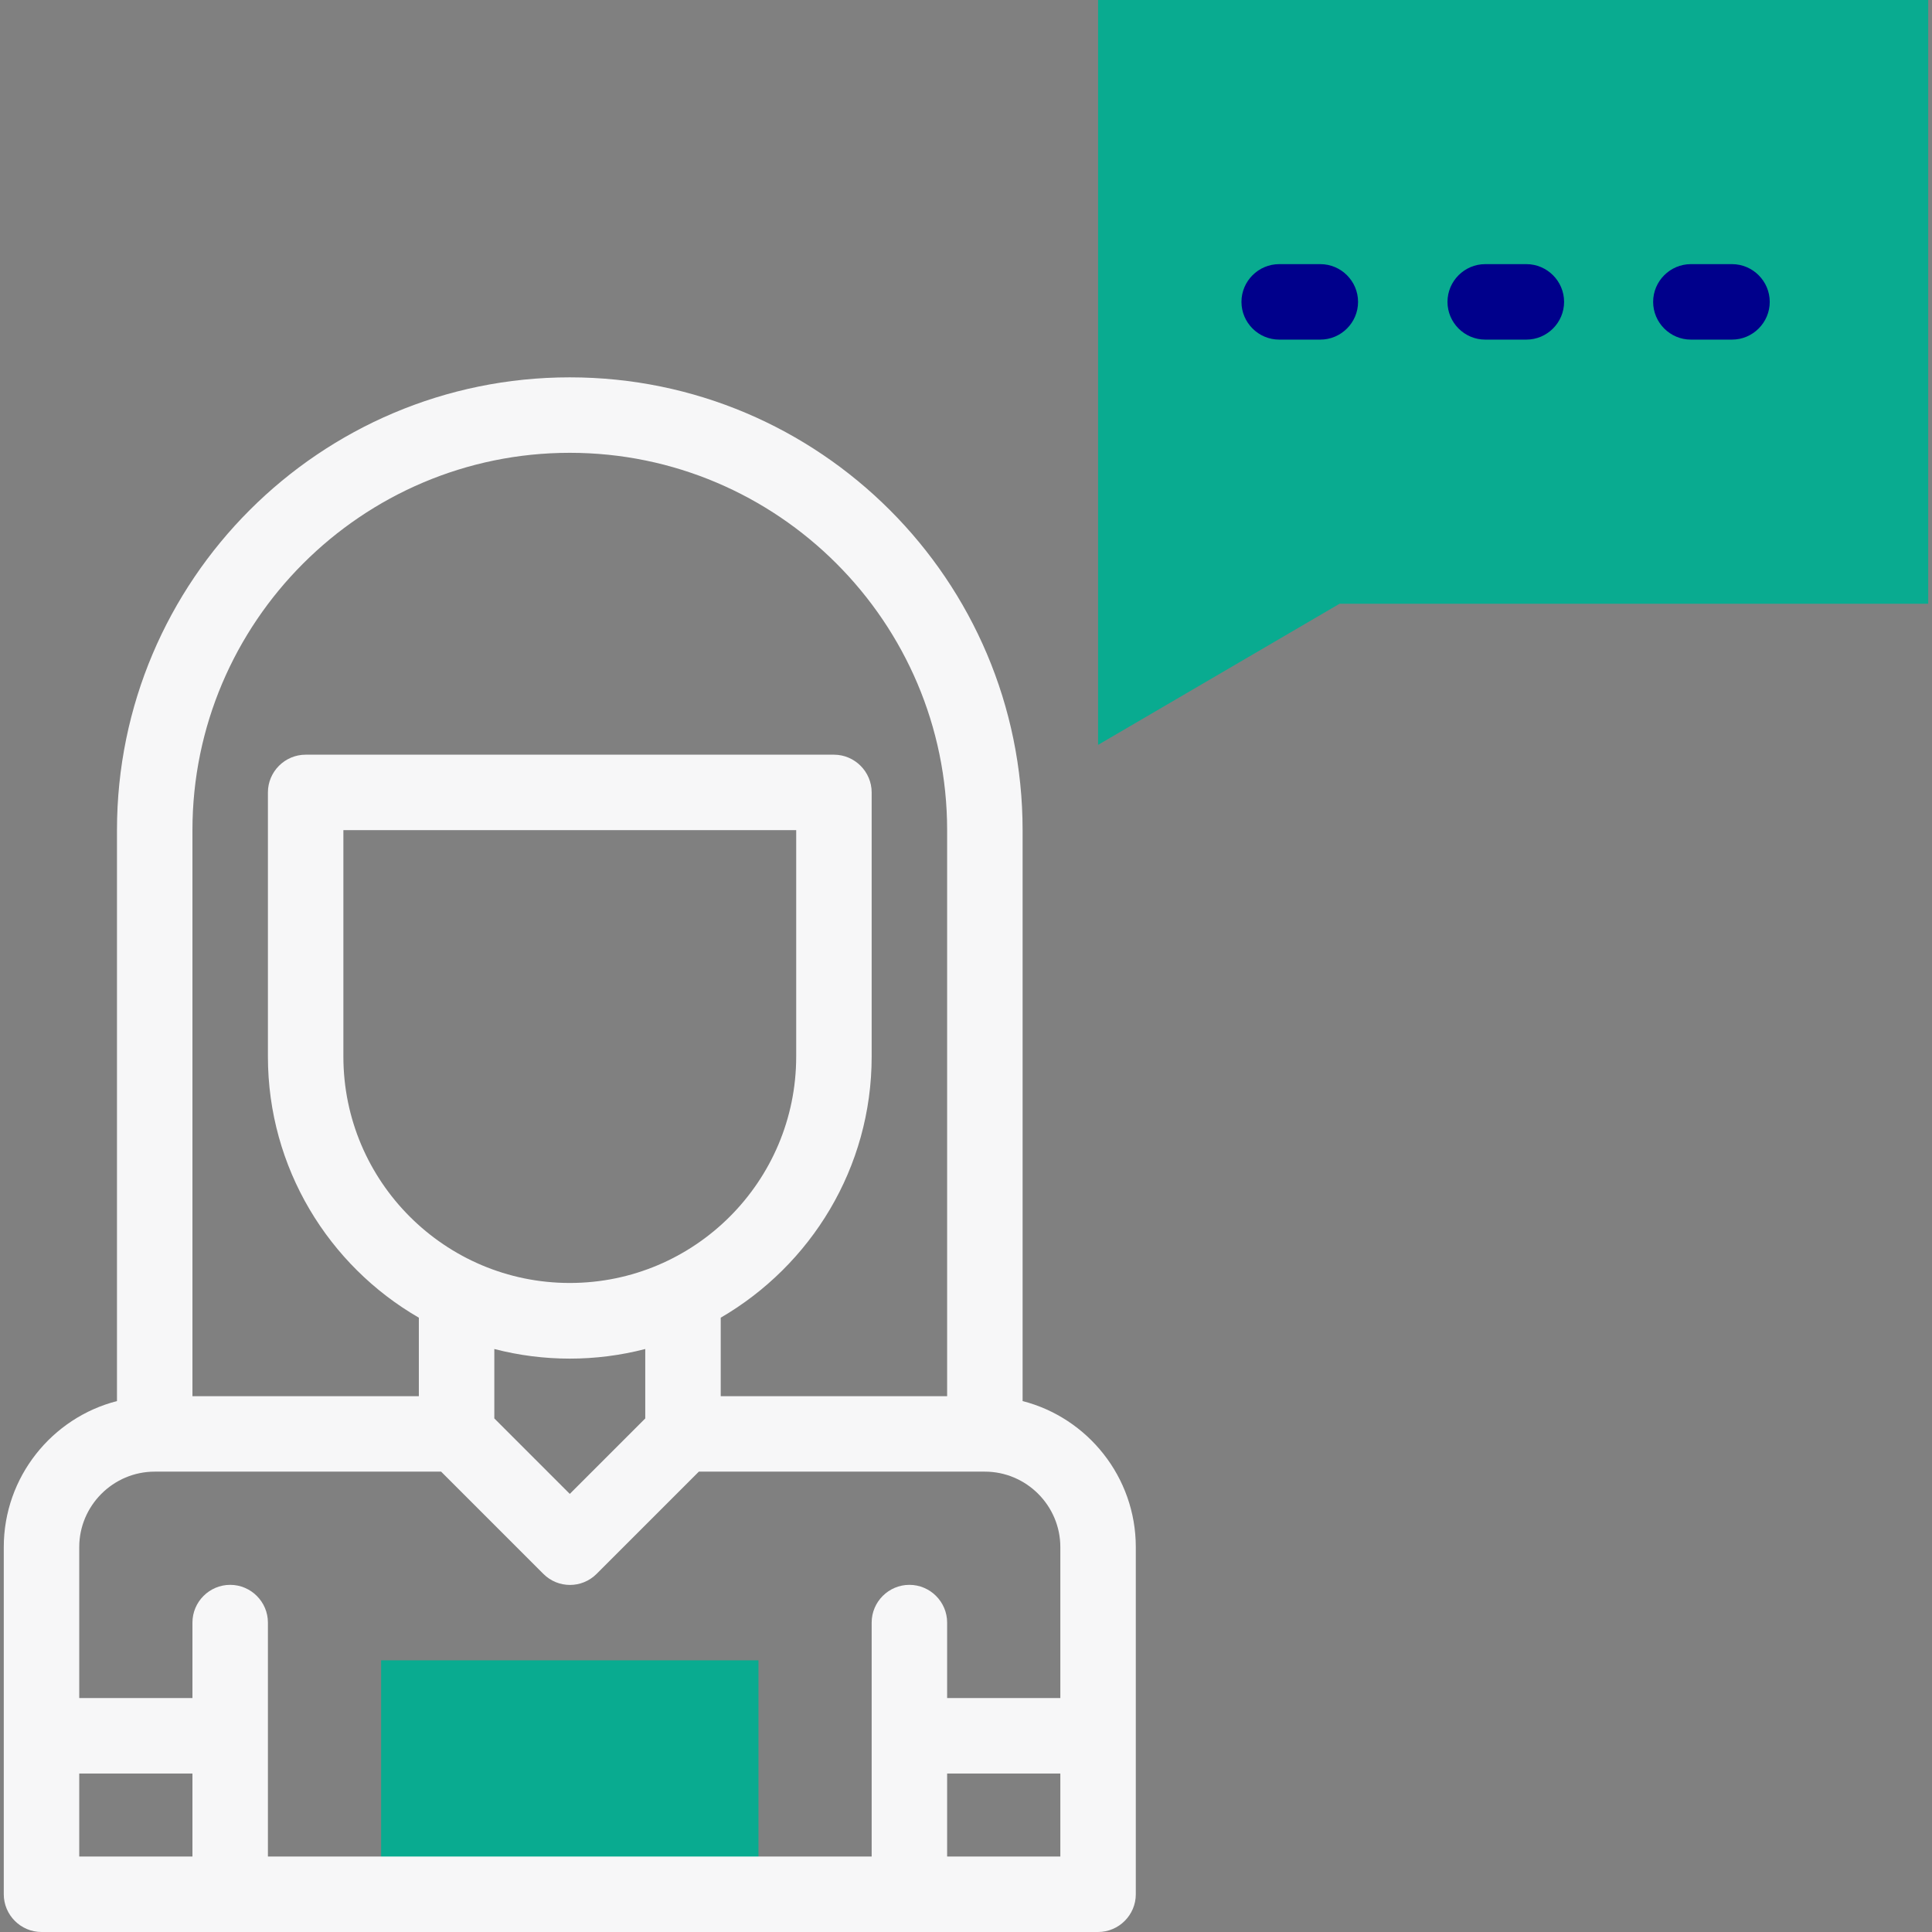 <?xml version="1.0" encoding="utf-8"?>
<!-- Generator: Adobe Illustrator 26.0.0, SVG Export Plug-In . SVG Version: 6.00 Build 0)  -->
<svg version="1.1" id="Capa_1" xmlns="http://www.w3.org/2000/svg" xmlns:xlink="http://www.w3.org/1999/xlink" x="0px" y="0px"
	 viewBox="0 0 512 512" style="enable-background:new 0 0 512 512;" xml:space="preserve">
<rect x="0" y="0" width="512" height="512" fill="#808080" stroke="none"/>
<style type="text/css">
	.st0{fill:#09AB90;}
	.st1{fill:#F7F7F8;}
	.st2{fill:#00008B;}
</style>
<g>
	<g>
		<g>
			<path class="st0" d="M291,197.4V0h220v160H355L291,197.4z"/>
		</g>
		<path class="st0" d="M101,440h100v62H101V440z"/>
	</g>
	<g>
		<g>
			<path class="st1" d="M271,371.3V220c0-66.2-53.8-120-120-120S31,153.8,31,220v151.3C13.8,375.7,1,391.4,1,410v92
				c0,5.5,4.5,10,10,10h280c5.5,0,10-4.5,10-10v-92C301,391.4,288.2,375.7,271,371.3z M151,120c55.1,0,100,44.9,100,100v150h-60
				v-20.8c23.9-13.9,40-39.7,40-69.2v-70c0-5.5-4.5-10-10-10H81c-5.5,0-10,4.5-10,10v70c0,29.5,16.1,55.4,40,69.2V370H51V220
				C51,164.9,95.9,120,151,120L151,120z M151,340c-33.1,0-60-26.9-60-60v-60h120v60C211,313.1,184.1,340,151,340z M131,357.5
				c13.1,3.4,26.9,3.4,40,0v18.4l-20,20l-20-20V357.5z M41,390h75.9l27.1,27.1c3.9,3.9,10.2,3.9,14.1,0l27.1-27.1H261
				c11,0,20,9,20,20v40h-30v-20c0-5.5-4.5-10-10-10s-10,4.5-10,10v62H71v-62c0-5.5-4.5-10-10-10s-10,4.5-10,10v20H21v-40
				C21,399,30,390,41,390L41,390z M21,470h30v22H21V470z M251,492v-22h30v22H251z"/>
			<path class="st2" d="M349.9,70H339c-5.5,0-10,4.5-10,10s4.5,10,10,10h10.9c5.5,0,10-4.5,10-10S355.4,70,349.9,70z"/>
			<path class="st2" d="M404.5,70h-10.9c-5.5,0-10,4.5-10,10s4.5,10,10,10h10.9c5.5,0,10-4.5,10-10S410,70,404.5,70z"/>
			<path class="st2" d="M459,70h-10.9c-5.5,0-10,4.5-10,10s4.5,10,10,10H459c5.5,0,10-4.5,10-10S464.5,70,459,70z"/>
		</g>
	</g>
</g>
</svg>
